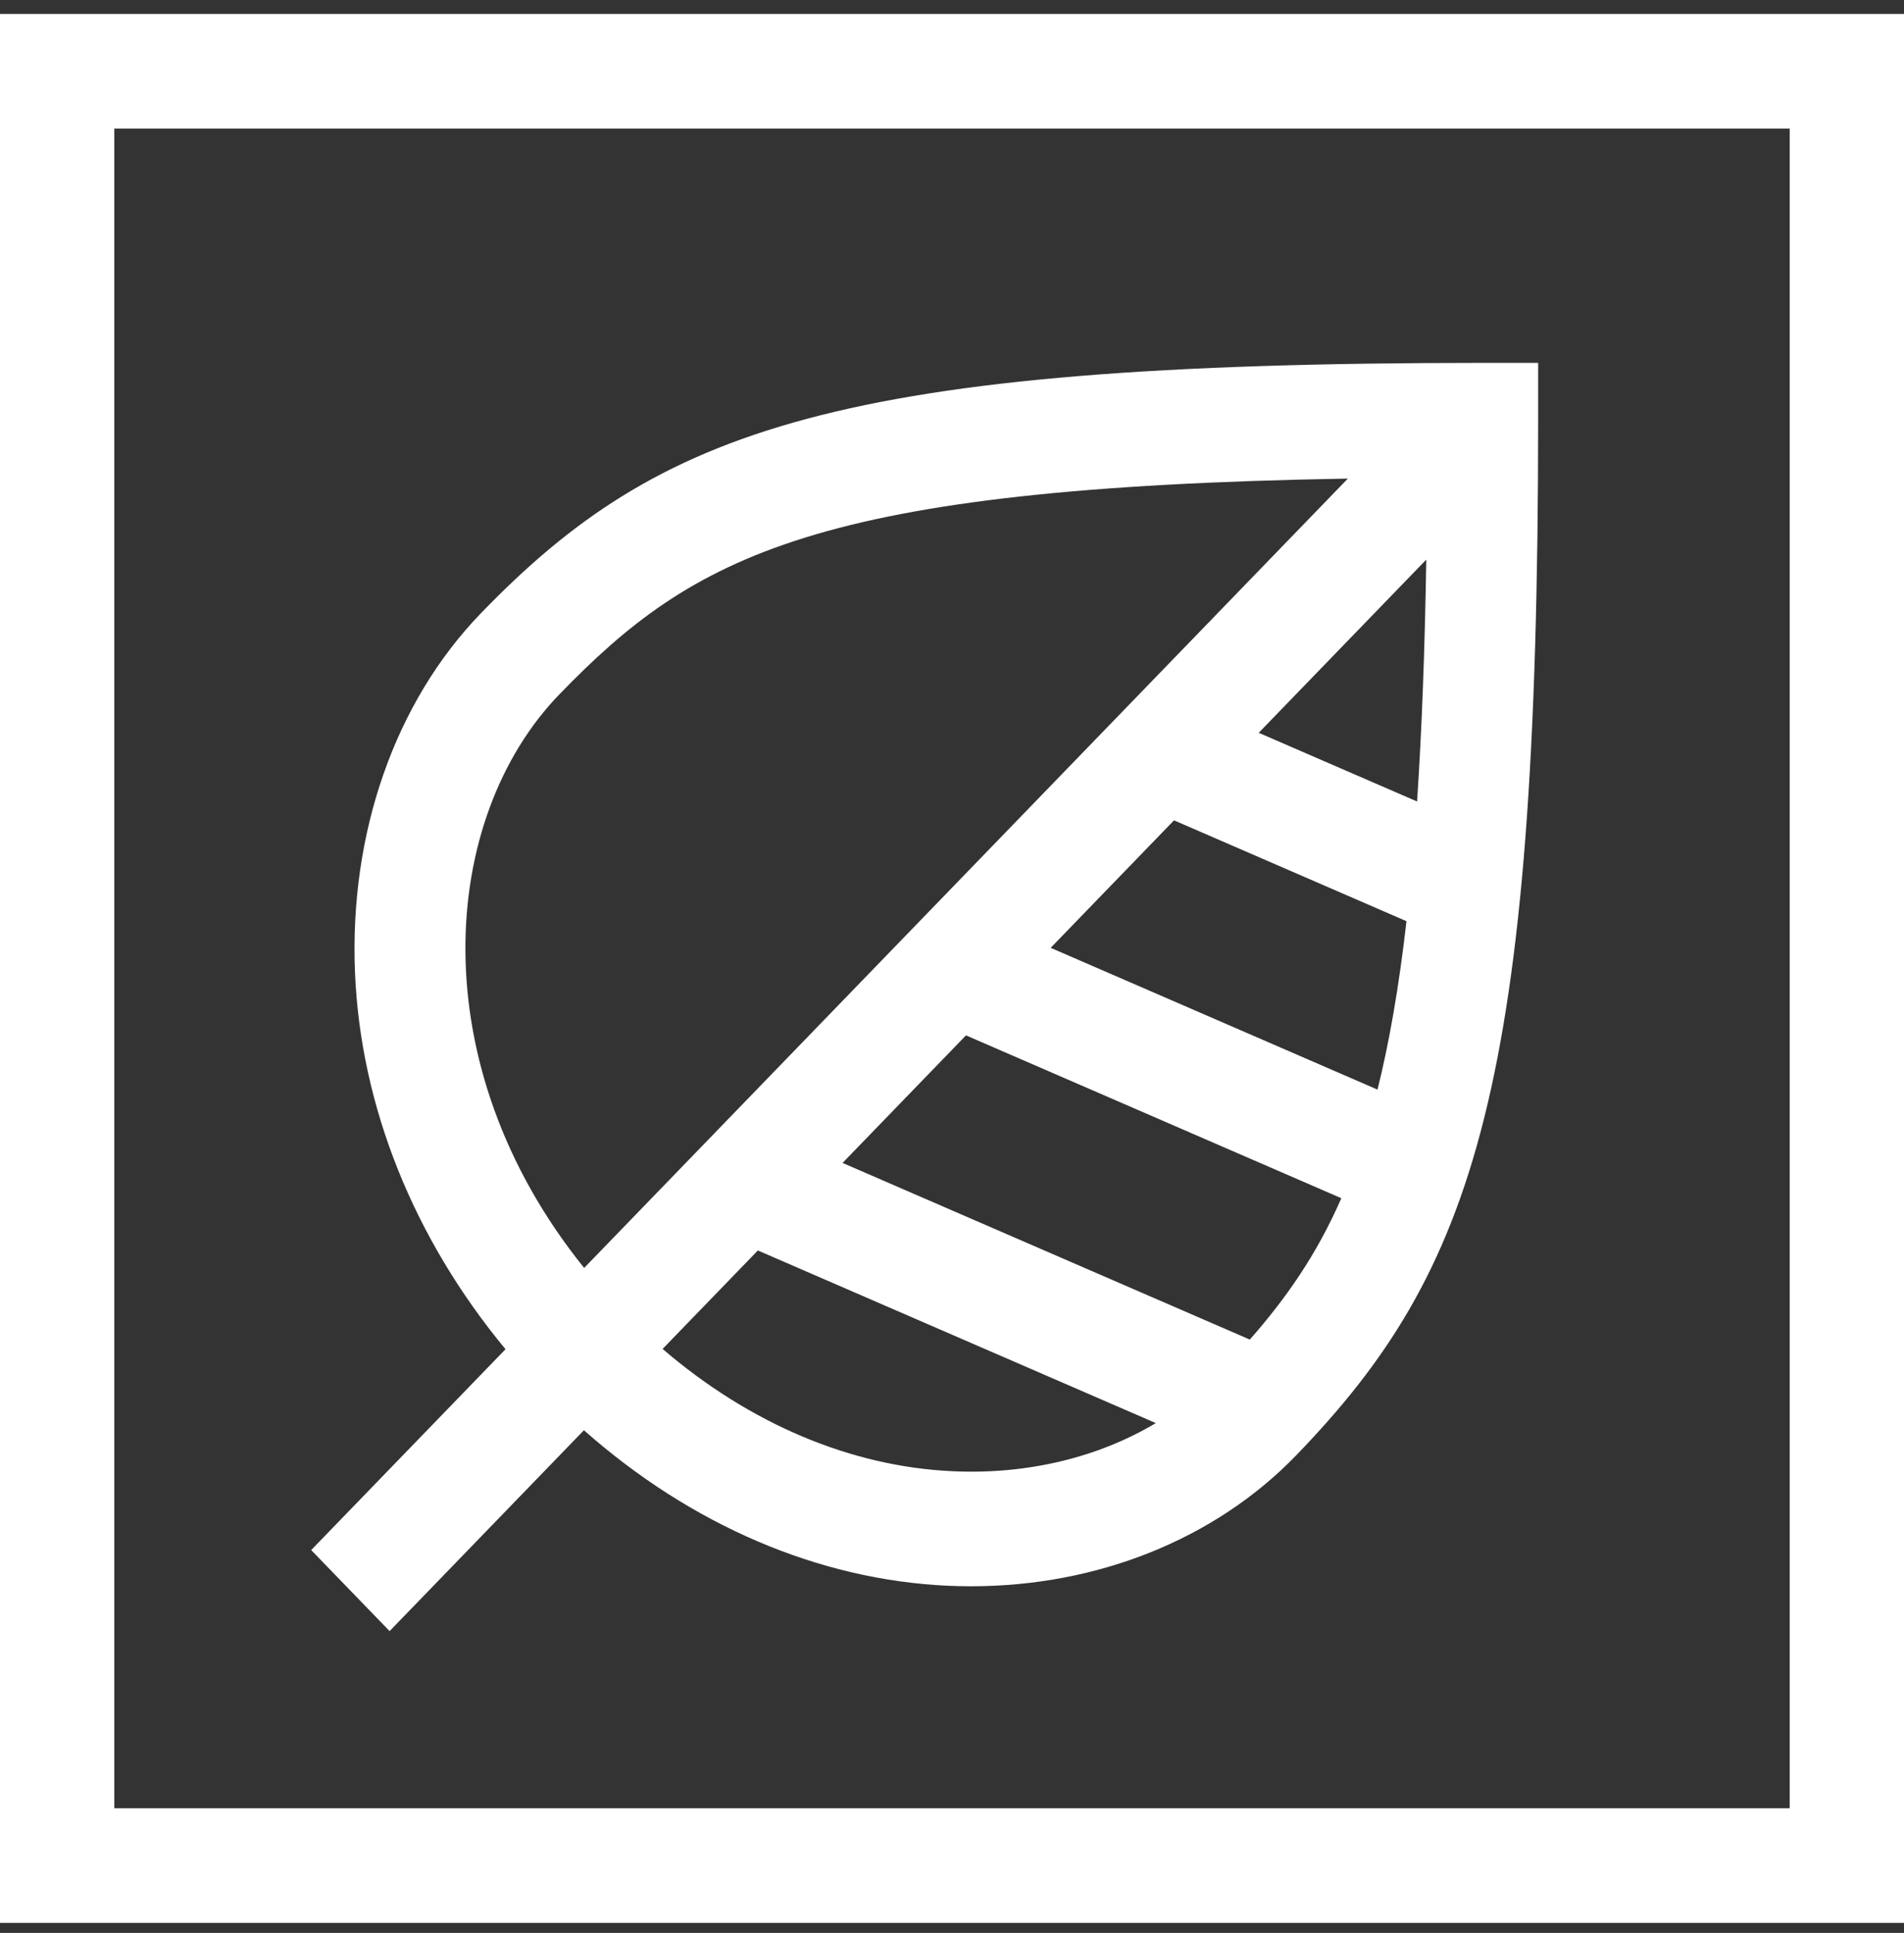 <svg width="132" height="134" viewBox="0 0 132 134" fill="none" xmlns="http://www.w3.org/2000/svg">
<rect x="0" y="0" width="132" height="134" fill="#333333" stroke="none"/>
<path d="M132 133.305H0V0.968H132V133.305ZM7.925 125.36H124.075V8.913H7.925V125.36Z" fill="white"/>
<path fill-rule="evenodd" clip-rule="evenodd" d="M67.318 109.969C66.786 109.969 66.254 109.957 65.716 109.933C56.756 109.527 47.921 105.732 40.482 99.153L27.01 113.078L21.574 107.459L35.046 93.536C28.678 85.846 25.005 76.713 24.612 67.45C24.204 57.757 27.385 48.669 33.34 42.514C45.734 29.704 58.093 25.157 102.792 25.157H106.636V29.13C106.636 75.328 102.236 88.096 89.842 100.912C84.224 106.712 76.088 109.969 67.318 109.969ZM66.047 101.993C58.992 101.678 51.968 98.695 45.936 93.516L52.541 86.69L80.13 98.657C76.134 101.04 71.23 102.234 66.047 101.993ZM86.646 92.867L58.413 80.621L66.969 71.778L92.992 83.067C91.276 86.987 89.169 89.998 86.646 92.867ZM95.5 75.538C96.319 72.252 96.986 68.426 97.508 63.862L81.392 56.871L72.841 65.709L95.5 75.538ZM98.243 55.564L87.264 50.802L98.881 38.795C98.778 45.156 98.567 50.699 98.243 55.564ZM93.444 33.178L40.498 87.901C29.151 73.821 30.468 56.729 38.78 48.137C48.152 38.457 56.657 33.812 93.444 33.178Z" fill="white"/>
</svg>
